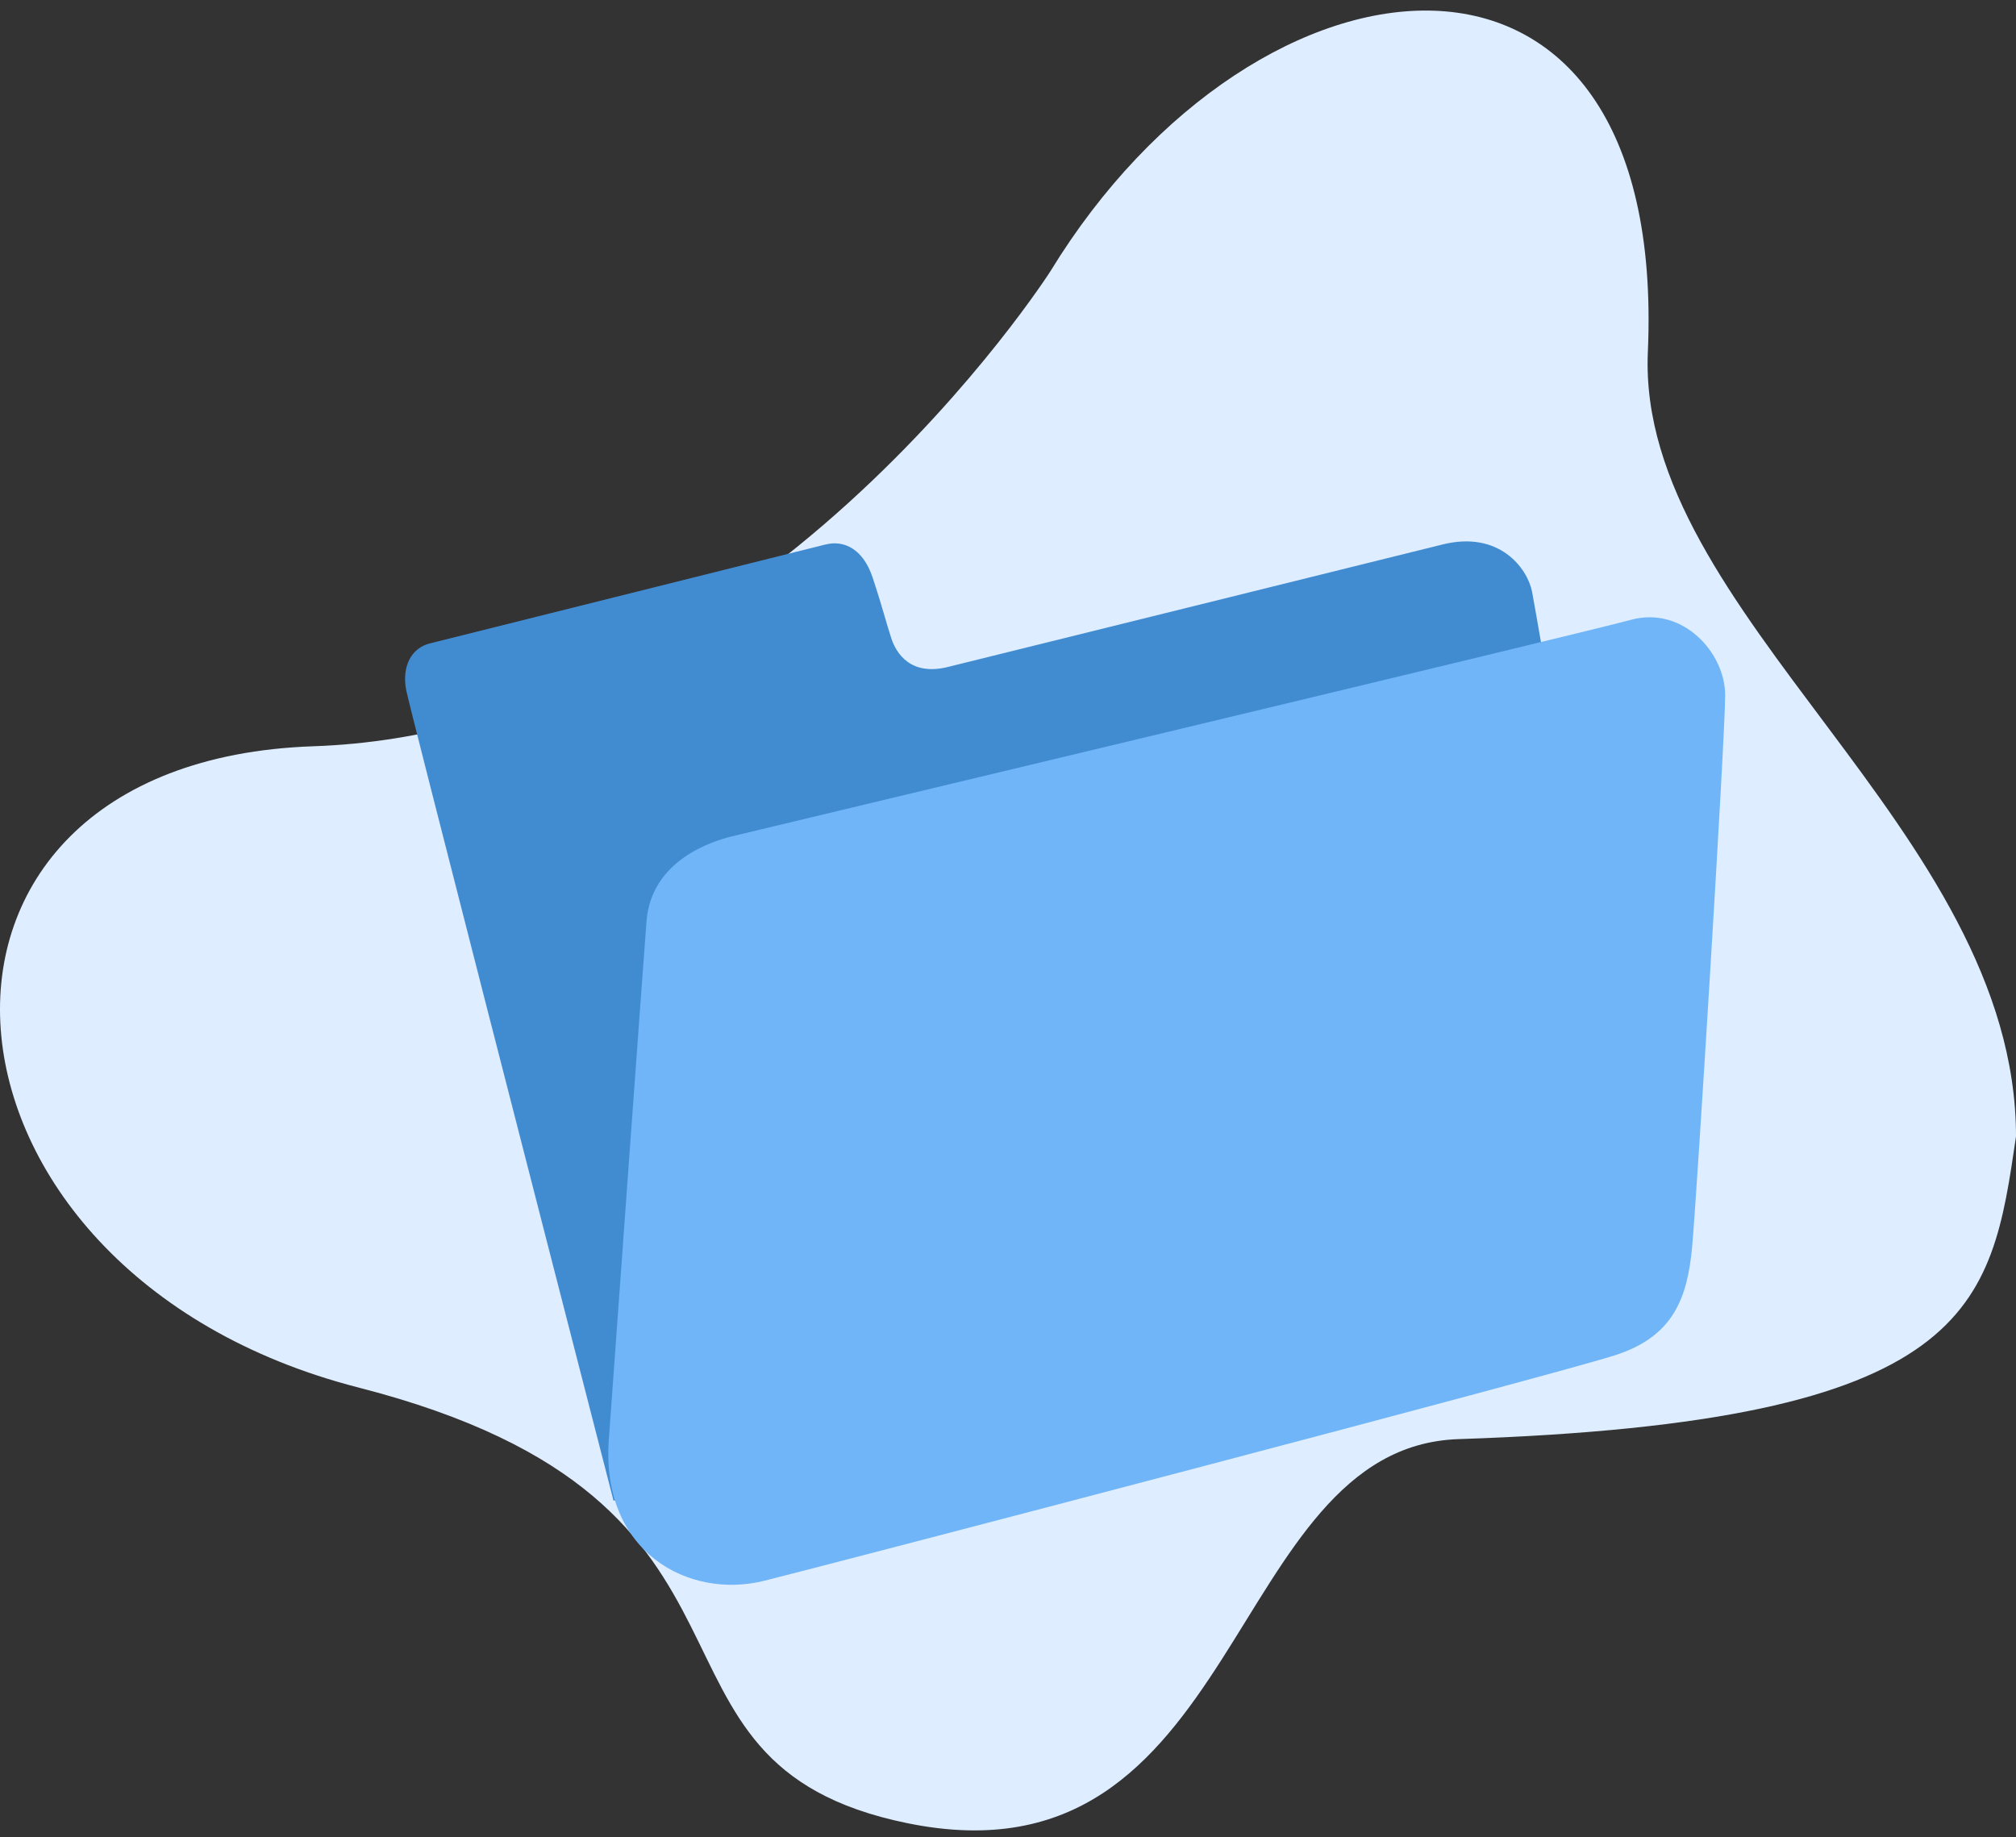 <svg width="214" height="195" viewBox="0 0 214 195" fill="none" xmlns="http://www.w3.org/2000/svg">
<rect x="0" y="0" width="214" height="195" fill="#333333" stroke="none"/>
<g id="Frame 2786">
<path id="Vector" d="M111.5 28.796C111.5 28.796 80.342 77.597 33.26 79.216C-13.822 80.835 -9.742 135.032 38.054 147.286C85.851 159.539 64.859 187.108 96.319 193.531C132.076 200.831 129.965 153.588 154.829 152.762C209.705 150.938 211.336 138.761 214 120.642C214 87.972 173.703 65.15 174.921 37.37C177.078 -11.816 133.5 -7.203 111.5 28.796Z" fill="#DEEDFF"/>
<path id="Vector 294" d="M43.127 73.298C43.527 75.298 57.961 131.464 65.127 159.298L174.627 132.297C170.794 109.963 163.027 64.796 162.627 62.796C162.127 60.296 159.127 56.296 153.127 57.796C147.127 59.296 104.627 69.796 100.627 70.796C96.627 71.796 95.127 69.296 94.627 67.796C94.127 66.296 93.627 64.298 92.627 61.298C91.627 58.298 89.627 57.298 87.627 57.798L45.627 68.298C43.627 68.798 42.627 70.798 43.127 73.298Z" fill="#418CD1"/>
<path id="Vector 293" d="M68.627 97.795C68.227 102.995 65.794 136.628 64.627 152.795C63.761 164.793 73.127 169.797 81.127 167.797C89.127 165.797 165.627 145.797 171.627 143.797C177.627 141.797 179.127 137.797 179.627 132.297C180.127 126.797 183.127 78.295 183.127 73.795C183.127 69.295 178.627 64.295 173.127 65.795C167.627 67.295 79.627 88.295 77.627 88.795C75.627 89.295 69.127 91.295 68.627 97.795Z" fill="#6FB5F7"/>
</g>
</svg>
